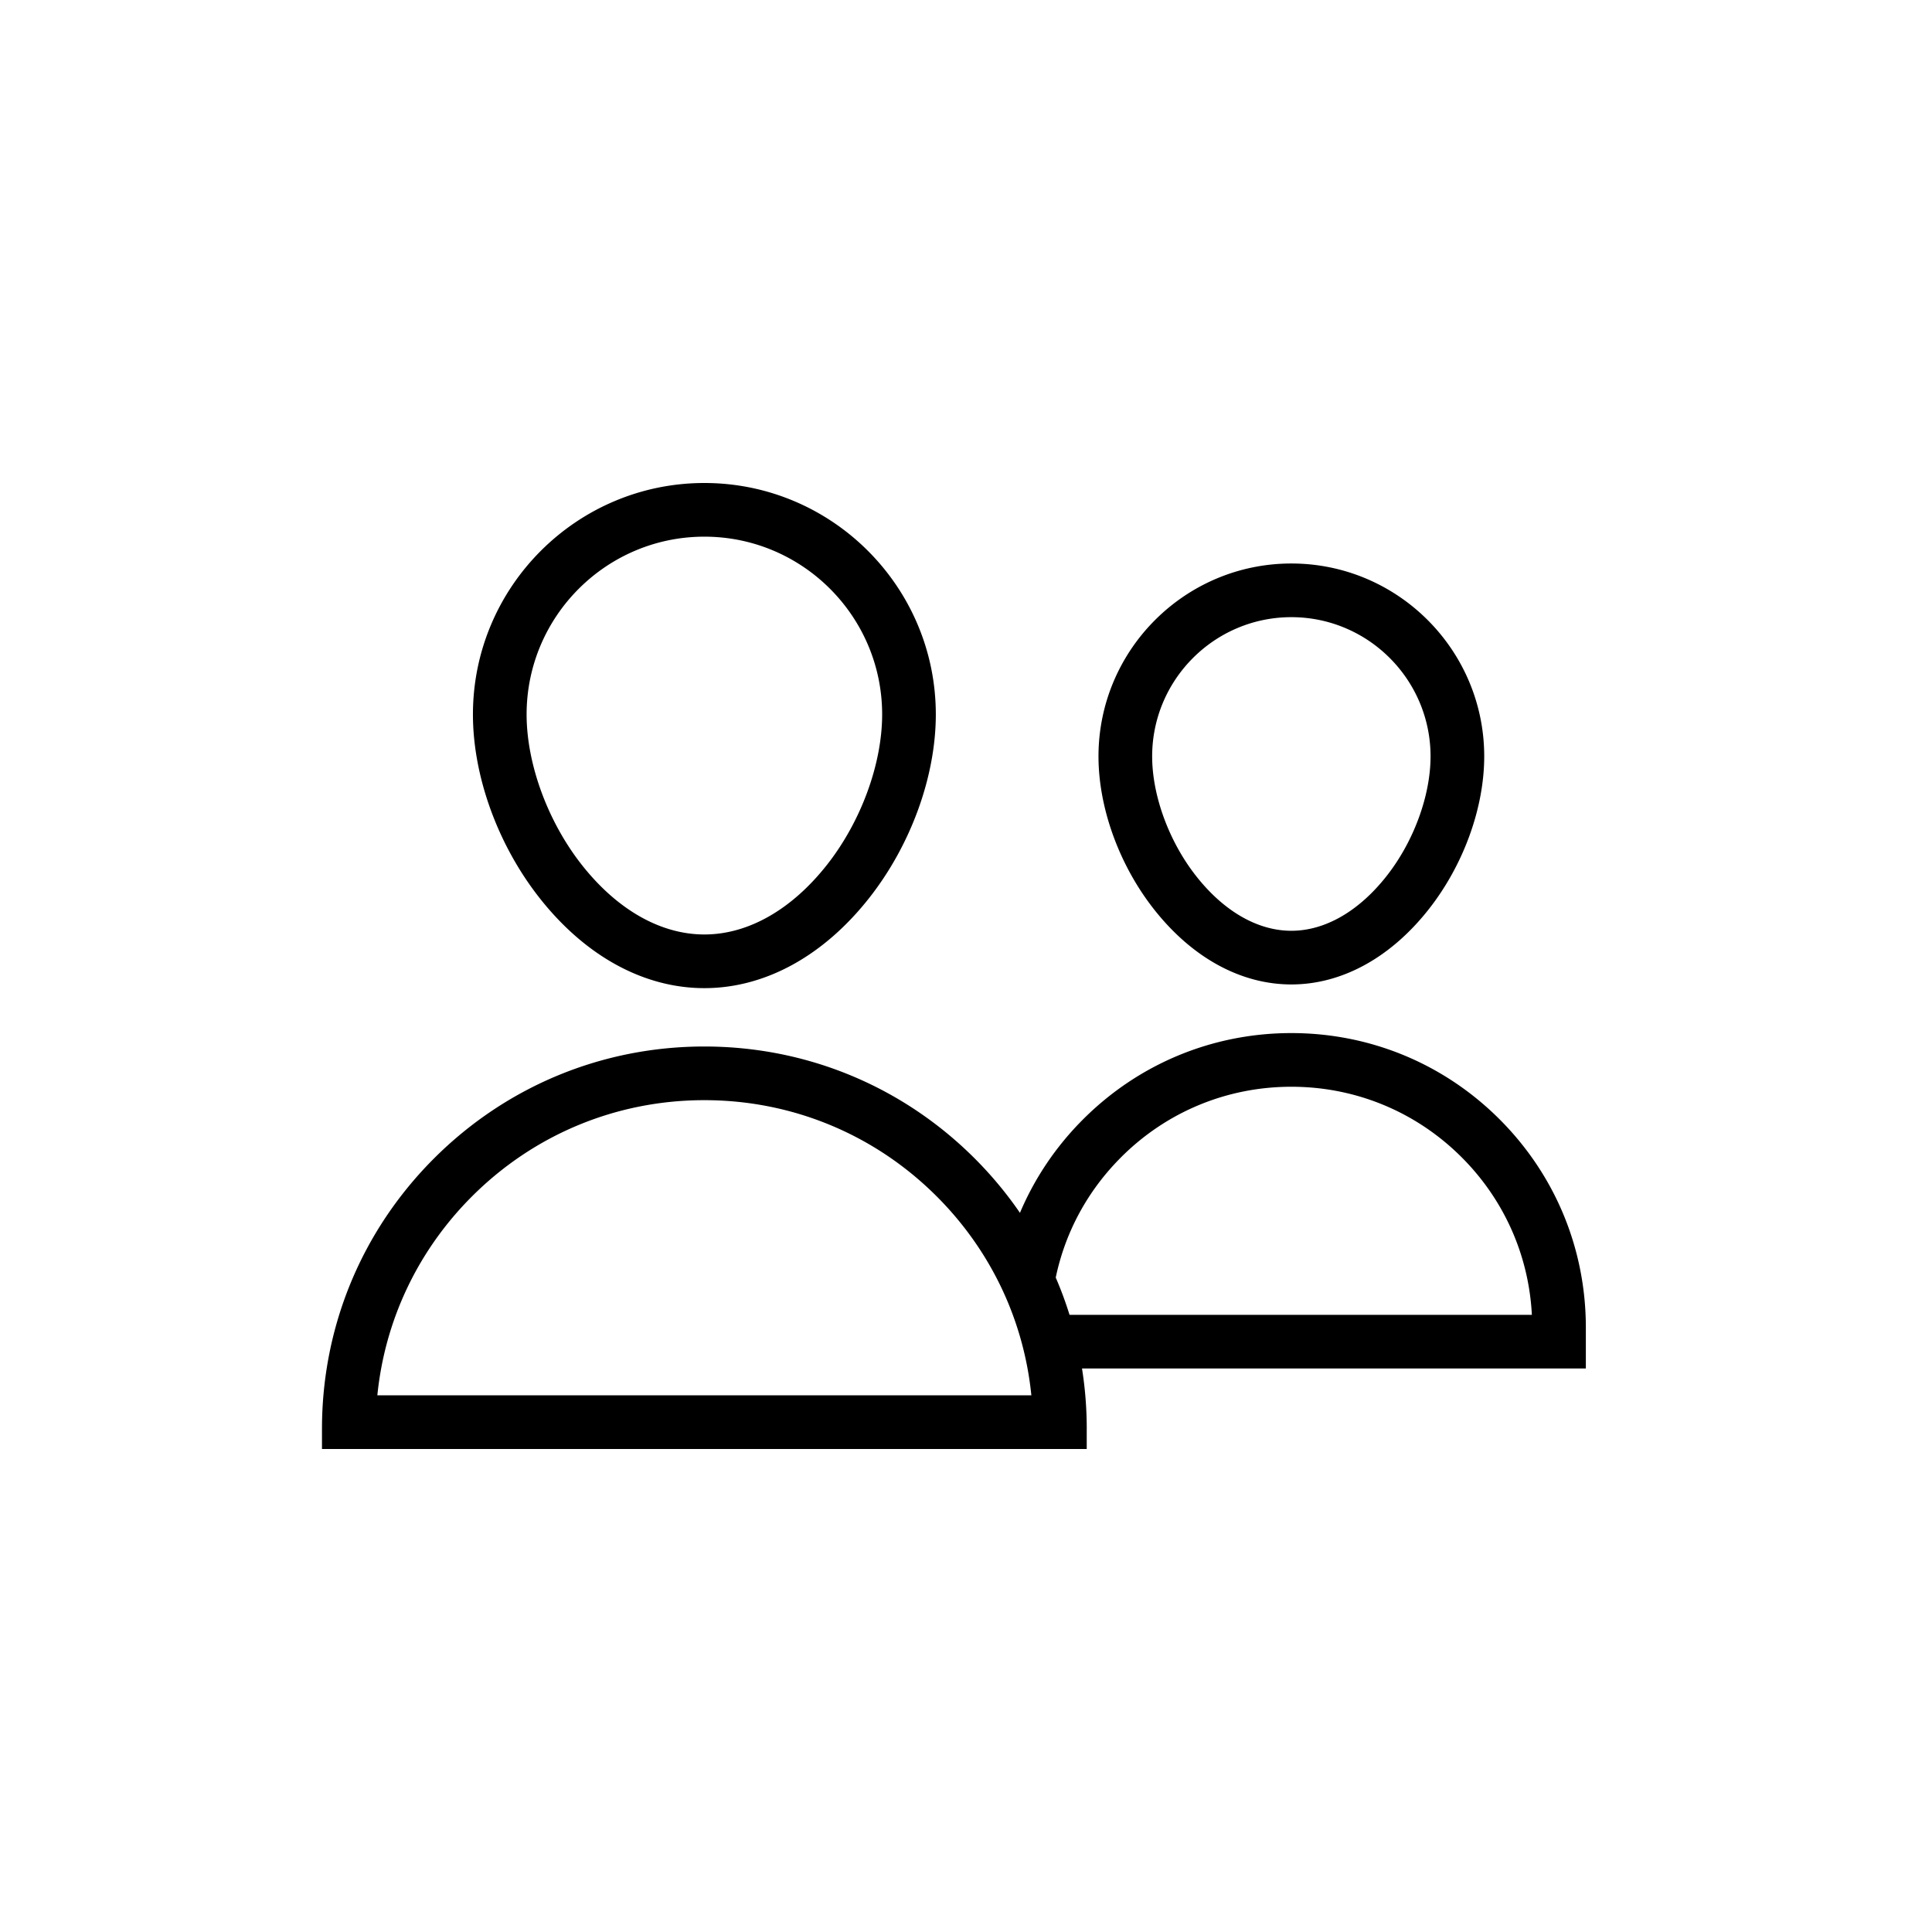 <svg xmlns="http://www.w3.org/2000/svg" viewBox="0 0 864 864"><path d="M211.5 319.5c0 27.58 11.06 58.17 29.59 81.82 20.5 26.17 46.75 40.58 73.91 40.58s53.4-14.41 73.91-40.58c18.53-23.65 29.59-54.24 29.59-81.82 0-57.07-46.43-103.5-103.5-103.5s-103.5 46.43-103.5 103.5m183 0c0 22.06-9.38 47.74-24.49 67.02-15.86 20.24-35.39 31.38-55.01 31.38s-39.16-11.14-55.01-31.38c-15.1-19.28-24.49-44.96-24.49-67.02 0-43.84 35.66-79.5 79.5-79.5s79.5 35.66 79.5 79.5M486 639c0-9.13-.72-18.15-2.12-27H709.2v-18.3c0-35.18-13.7-68.25-38.57-93.13C645.75 475.69 612.68 462 577.5 462s-68.25 13.7-93.13 38.57c-12.2 12.2-21.7 26.35-28.24 41.82a173 173 0 0 0-20.22-24.31c-32.3-32.3-75.24-50.08-120.92-50.08s-88.62 17.79-120.92 50.08c-32.3 32.3-50.08 75.24-50.08 120.92v9h342v-9Zm15.34-121.46C521.68 497.2 548.73 486 577.5 486s55.81 11.2 76.16 31.54c18.99 18.99 30.02 43.83 31.4 70.46H478.3a167 167 0 0 0-6.17-16.67c4.26-20.35 14.27-38.84 29.22-53.79ZM168.75 624c3.38-33.6 18.11-64.75 42.3-88.94C238.81 507.3 275.73 492 314.99 492s76.18 15.29 103.94 43.06c24.2 24.2 38.92 55.35 42.3 88.94zm322.5-285.75c0 22.99 9.22 48.48 24.66 68.19 17.09 21.81 38.96 33.81 61.59 33.81s44.5-12.01 61.59-33.81c15.44-19.71 24.66-45.2 24.66-68.19 0-47.56-38.69-86.25-86.25-86.25s-86.25 38.69-86.25 86.25m148.5 0c0 17.53-7.49 37.99-19.55 53.38-12.44 15.87-27.6 24.62-42.7 24.62s-30.26-8.74-42.7-24.62c-12.06-15.39-19.55-35.85-19.55-53.38 0-34.32 27.93-62.25 62.25-62.25s62.25 27.93 62.25 62.25"/></svg>
